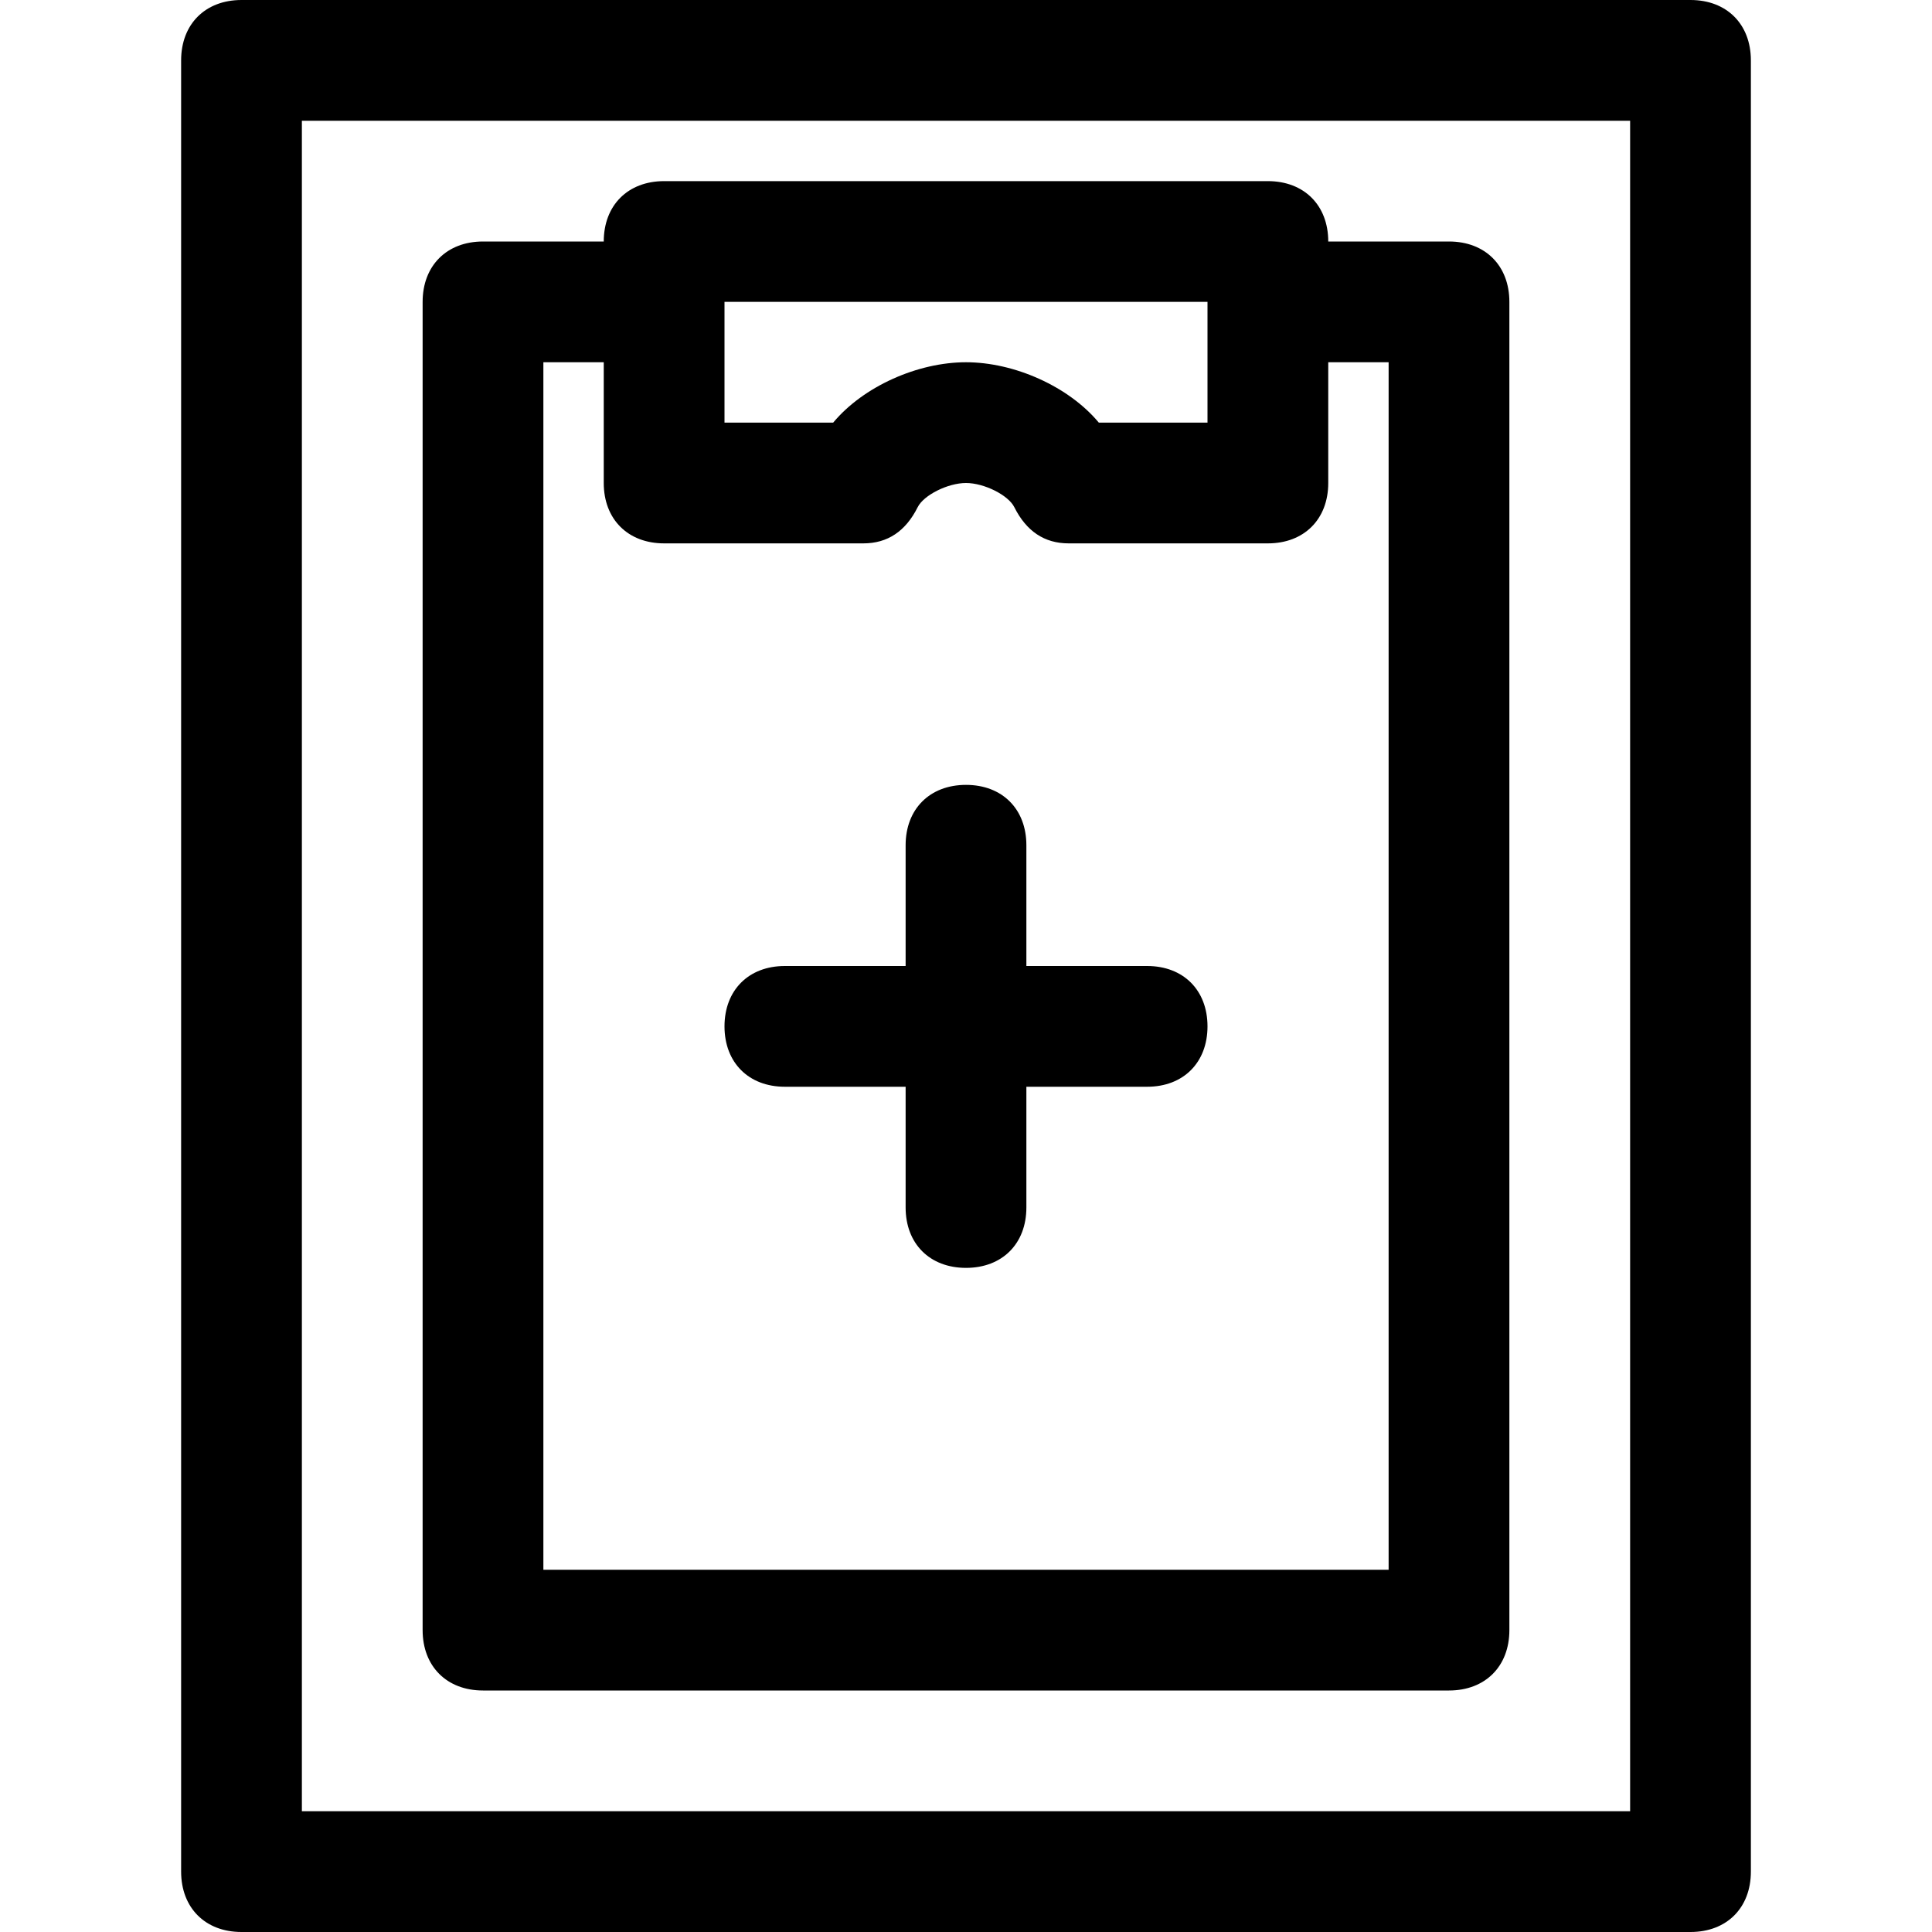 <?xml version="1.0" encoding="utf-8"?>
<!-- Generator: Adobe Illustrator 18.1.1, SVG Export Plug-In . SVG Version: 6.00 Build 0)  -->
<!DOCTYPE svg PUBLIC "-//W3C//DTD SVG 1.1//EN" "http://www.w3.org/Graphics/SVG/1.1/DTD/svg11.dtd">
<svg version="1.1" id="Layer_1" xmlns="http://www.w3.org/2000/svg" xmlns:xlink="http://www.w3.org/1999/xlink" x="0px" y="0px"
	 width="32px" height="32px" viewBox="0 0 32 32" enable-background="new 0 0 32 32" xml:space="preserve">
<path d="M19,16h-2v-2c0-0.6-0.4-1-1-1s-1,0.4-1,1v2h-2c-0.6,0-1,0.4-1,1s0.4,1,1,1h2v2c0,0.6,0.4,1,1,1s1-0.4,1-1v-2h2
	c0.6,0,1-0.4,1-1S19.6,16,19,16z"/>
<path d="M4,32h24c0.6,0,1-0.4,1-1V1c0-0.6-0.4-1-1-1H4C3.4,0,3,0.4,3,1v30C3,31.6,3.4,32,4,32z M5,2h22v28H5V2z"/>
<path d="M24,4h-2c0-0.6-0.4-1-1-1H11c-0.6,0-1,0.4-1,1H8C7.4,4,7,4.4,7,5v22c0,0.6,0.4,1,1,1h16c0.6,0,1-0.4,1-1V5
	C25,4.4,24.6,4,24,4z M20,5v2h-1.8c-0.5-0.6-1.4-1-2.2-1s-1.7,0.4-2.2,1H12V5H20z M23,26H9V6h1v2c0,0.6,0.4,1,1,1h3.3
	c0.4,0,0.7-0.2,0.9-0.6C15.3,8.2,15.7,8,16,8s0.7,0.2,0.8,0.4C17,8.8,17.3,9,17.7,9H21c0.6,0,1-0.4,1-1V6h1V26z"/>
</svg>
